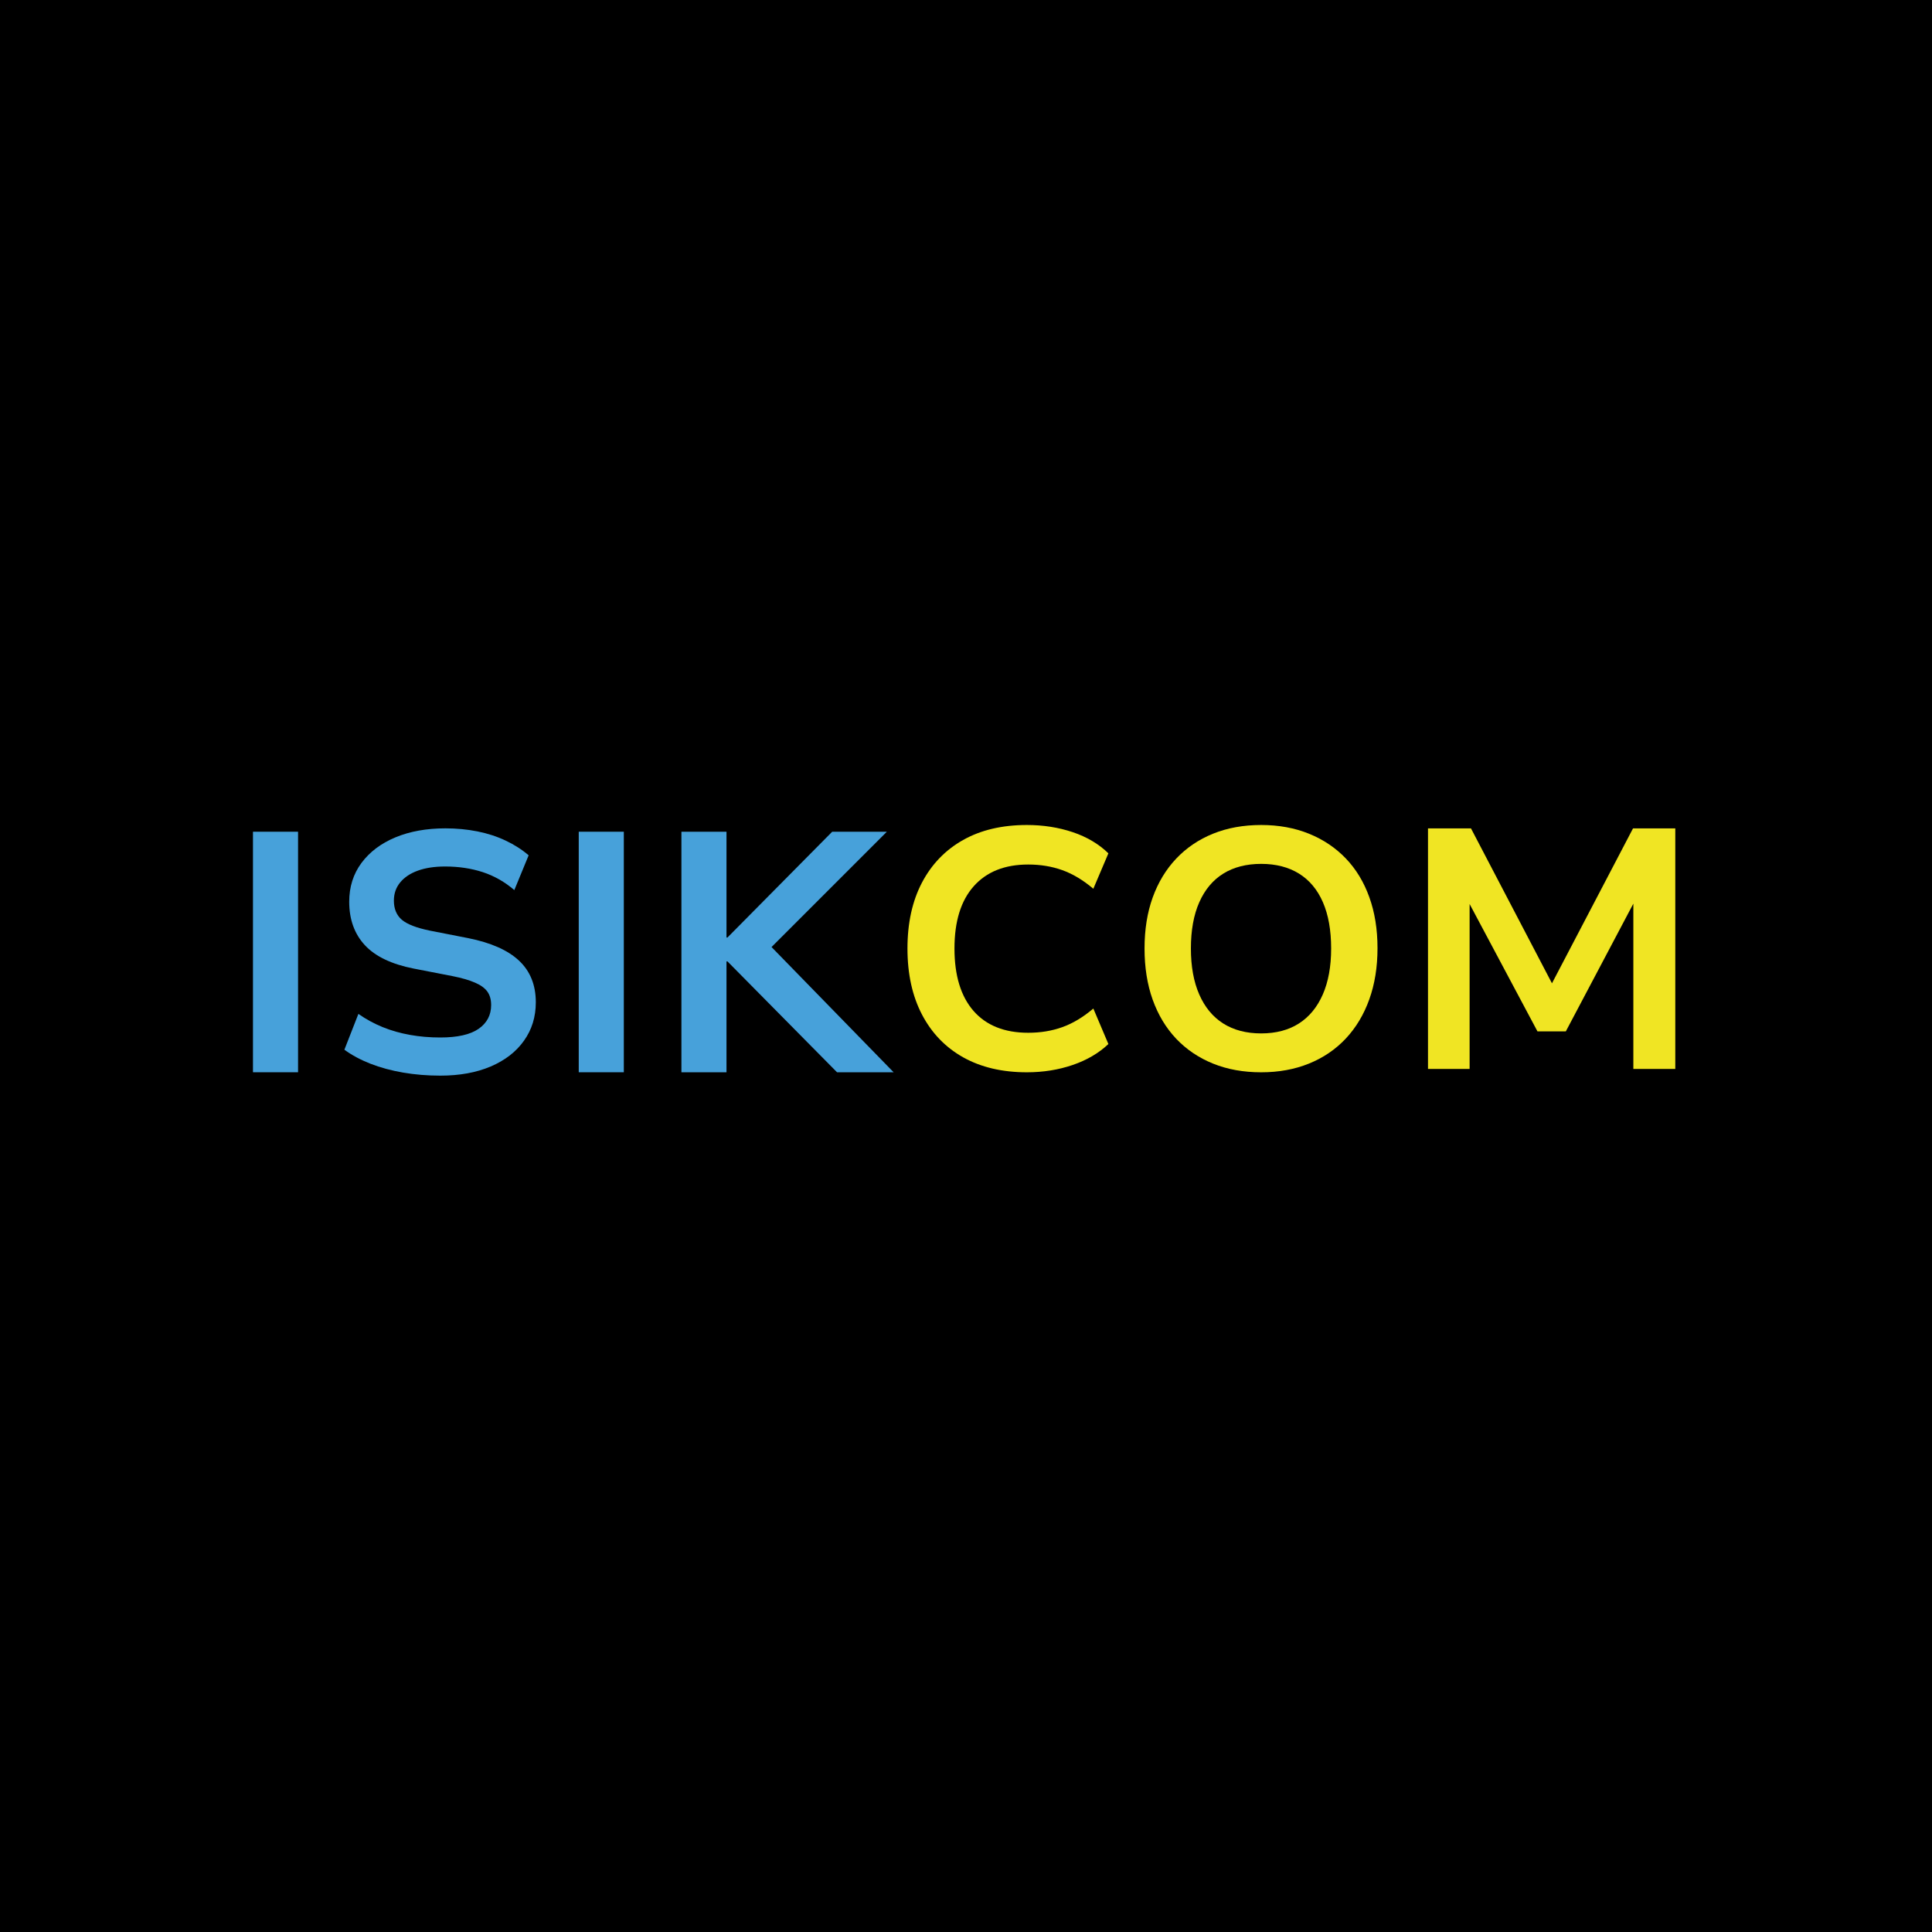 <svg xmlns="http://www.w3.org/2000/svg" xmlns:xlink="http://www.w3.org/1999/xlink" width="500" zoomAndPan="magnify" viewBox="0 0 375 375" height="500" preserveAspectRatio="xMidYMid meet" version="1.2"><defs/><g id="b281554724"><rect x="0" width="375" y="0" height="375" style="fill:#ffffff;fill-opacity:1;stroke:none;"/><rect x="0" width="375" y="0" height="375" style="fill:#000000;fill-opacity:1;stroke:none;"/><g style="fill:#47a1da;fill-opacity:1;"><g transform="translate(43.477, 208.125)"><path style="stroke:none" d="M 5.625 0 L 5.625 -46.688 L 14.375 -46.688 L 14.375 0 Z M 5.625 0 "/></g></g><g style="fill:#47a1da;fill-opacity:1;"><g transform="translate(63.407, 208.125)"><path style="stroke:none" d="M 22.047 0.656 C 19.535 0.656 17.129 0.457 14.828 0.062 C 12.535 -0.332 10.426 -0.906 8.5 -1.656 C 6.582 -2.406 4.895 -3.312 3.438 -4.375 L 6.156 -11.328 C 7.613 -10.305 9.18 -9.453 10.859 -8.766 C 12.535 -8.086 14.312 -7.582 16.188 -7.25 C 18.062 -6.914 20.016 -6.75 22.047 -6.75 C 25.398 -6.75 27.883 -7.312 29.5 -8.438 C 31.113 -9.562 31.922 -11.098 31.922 -13.047 C 31.922 -14.109 31.676 -14.977 31.188 -15.656 C 30.695 -16.344 29.891 -16.926 28.766 -17.406 C 27.641 -17.895 26.176 -18.316 24.375 -18.672 L 16.891 -20.125 C 12.609 -20.969 9.453 -22.477 7.422 -24.656 C 5.391 -26.844 4.375 -29.66 4.375 -33.109 C 4.375 -35.973 5.164 -38.477 6.75 -40.625 C 8.344 -42.77 10.539 -44.426 13.344 -45.594 C 16.145 -46.758 19.379 -47.344 23.047 -47.344 C 25.203 -47.344 27.273 -47.145 29.266 -46.75 C 31.254 -46.352 33.086 -45.754 34.766 -44.953 C 36.441 -44.16 37.922 -43.211 39.203 -42.109 L 36.422 -35.359 C 34.566 -36.953 32.523 -38.113 30.297 -38.844 C 28.066 -39.57 25.629 -39.938 22.984 -39.938 C 20.953 -39.938 19.195 -39.672 17.719 -39.141 C 16.238 -38.609 15.086 -37.844 14.266 -36.844 C 13.453 -35.852 13.047 -34.676 13.047 -33.312 C 13.047 -31.719 13.562 -30.477 14.594 -29.594 C 15.633 -28.719 17.457 -28.016 20.062 -27.484 L 27.484 -26.031 C 31.898 -25.145 35.188 -23.688 37.344 -21.656 C 39.508 -19.625 40.594 -16.93 40.594 -13.578 C 40.594 -10.754 39.828 -8.27 38.297 -6.125 C 36.773 -3.977 34.625 -2.312 31.844 -1.125 C 29.062 0.062 25.797 0.656 22.047 0.656 Z M 22.047 0.656 "/></g></g><g style="fill:#47a1da;fill-opacity:1;"><g transform="translate(106.709, 208.125)"><path style="stroke:none" d="M 5.625 0 L 5.625 -46.688 L 14.375 -46.688 L 14.375 0 Z M 5.625 0 "/></g></g><g style="fill:#47a1da;fill-opacity:1;"><g transform="translate(126.638, 208.125)"><path style="stroke:none" d="M 5.625 0 L 5.625 -46.688 L 14.375 -46.688 L 14.375 -26.156 L 14.562 -26.156 L 34.891 -46.688 L 45.5 -46.688 L 20.859 -22.047 L 21.25 -26.219 L 46.812 0 L 35.828 0 L 14.562 -21.516 L 14.375 -21.516 L 14.375 0 Z M 5.625 0 "/></g></g><g style="fill:#f0e523;fill-opacity:1;"><g transform="translate(172.091, 207.475)"><path style="stroke:none" d="M 27.219 0.656 C 22.445 0.656 18.328 -0.312 14.859 -2.25 C 11.398 -4.195 8.734 -6.969 6.859 -10.562 C 4.984 -14.156 4.047 -18.426 4.047 -23.375 C 4.047 -28.32 4.984 -32.582 6.859 -36.156 C 8.734 -39.727 11.391 -42.484 14.828 -44.422 C 18.273 -46.367 22.406 -47.344 27.219 -47.344 C 30.395 -47.344 33.363 -46.879 36.125 -45.953 C 38.883 -45.023 41.191 -43.656 43.047 -41.844 L 40.125 -34.969 C 38.145 -36.645 36.141 -37.848 34.109 -38.578 C 32.078 -39.305 29.867 -39.672 27.484 -39.672 C 22.93 -39.672 19.406 -38.266 16.906 -35.453 C 14.414 -32.648 13.172 -28.625 13.172 -23.375 C 13.172 -18.125 14.406 -14.082 16.875 -11.25 C 19.352 -8.426 22.891 -7.016 27.484 -7.016 C 29.867 -7.016 32.078 -7.379 34.109 -8.109 C 36.141 -8.836 38.145 -10.039 40.125 -11.719 L 43.047 -4.828 C 41.191 -3.066 38.883 -1.711 36.125 -0.766 C 33.363 0.18 30.395 0.656 27.219 0.656 Z M 27.219 0.656 "/></g></g><g style="fill:#f0e523;fill-opacity:1;"><g transform="translate(218.107, 207.475)"><path style="stroke:none" d="M 26.688 0.656 C 23.238 0.656 20.125 0.094 17.344 -1.031 C 14.562 -2.156 12.176 -3.766 10.188 -5.859 C 8.207 -7.953 6.688 -10.477 5.625 -13.438 C 4.57 -16.395 4.047 -19.707 4.047 -23.375 C 4.047 -27.039 4.57 -30.336 5.625 -33.266 C 6.688 -36.203 8.207 -38.719 10.188 -40.812 C 12.176 -42.914 14.562 -44.531 17.344 -45.656 C 20.125 -46.781 23.238 -47.344 26.688 -47.344 C 30.082 -47.344 33.172 -46.781 35.953 -45.656 C 38.734 -44.531 41.117 -42.93 43.109 -40.859 C 45.098 -38.785 46.617 -36.281 47.672 -33.344 C 48.734 -30.406 49.266 -27.102 49.266 -23.438 C 49.266 -19.77 48.734 -16.457 47.672 -13.5 C 46.617 -10.551 45.098 -8.016 43.109 -5.891 C 41.117 -3.773 38.734 -2.156 35.953 -1.031 C 33.172 0.094 30.082 0.656 26.688 0.656 Z M 26.688 -6.891 C 29.551 -6.891 31.988 -7.531 34 -8.812 C 36.008 -10.094 37.555 -11.969 38.641 -14.438 C 39.723 -16.906 40.266 -19.883 40.266 -23.375 C 40.266 -26.906 39.734 -29.895 38.672 -32.344 C 37.609 -34.789 36.062 -36.645 34.031 -37.906 C 32 -39.164 29.551 -39.797 26.688 -39.797 C 23.812 -39.797 21.359 -39.164 19.328 -37.906 C 17.305 -36.645 15.754 -34.789 14.672 -32.344 C 13.586 -29.895 13.047 -26.906 13.047 -23.375 C 13.047 -19.883 13.586 -16.906 14.672 -14.438 C 15.754 -11.969 17.305 -10.094 19.328 -8.812 C 21.359 -7.531 23.812 -6.891 26.688 -6.891 Z M 26.688 -6.891 "/></g></g><g style="fill:#f0e523;fill-opacity:1;"><g transform="translate(271.407, 207.475)"><path style="stroke:none" d="M 5.766 0 L 5.766 -46.688 L 14.109 -46.688 L 30.453 -15.422 L 29.203 -15.422 L 45.562 -46.688 L 53.766 -46.688 L 53.766 0 L 45.625 0 L 45.625 -33.703 L 46.484 -33.703 L 32.516 -7.281 L 27.016 -7.281 L 12.906 -33.766 L 13.844 -33.766 L 13.844 0 Z M 5.766 0 "/></g></g></g></svg>